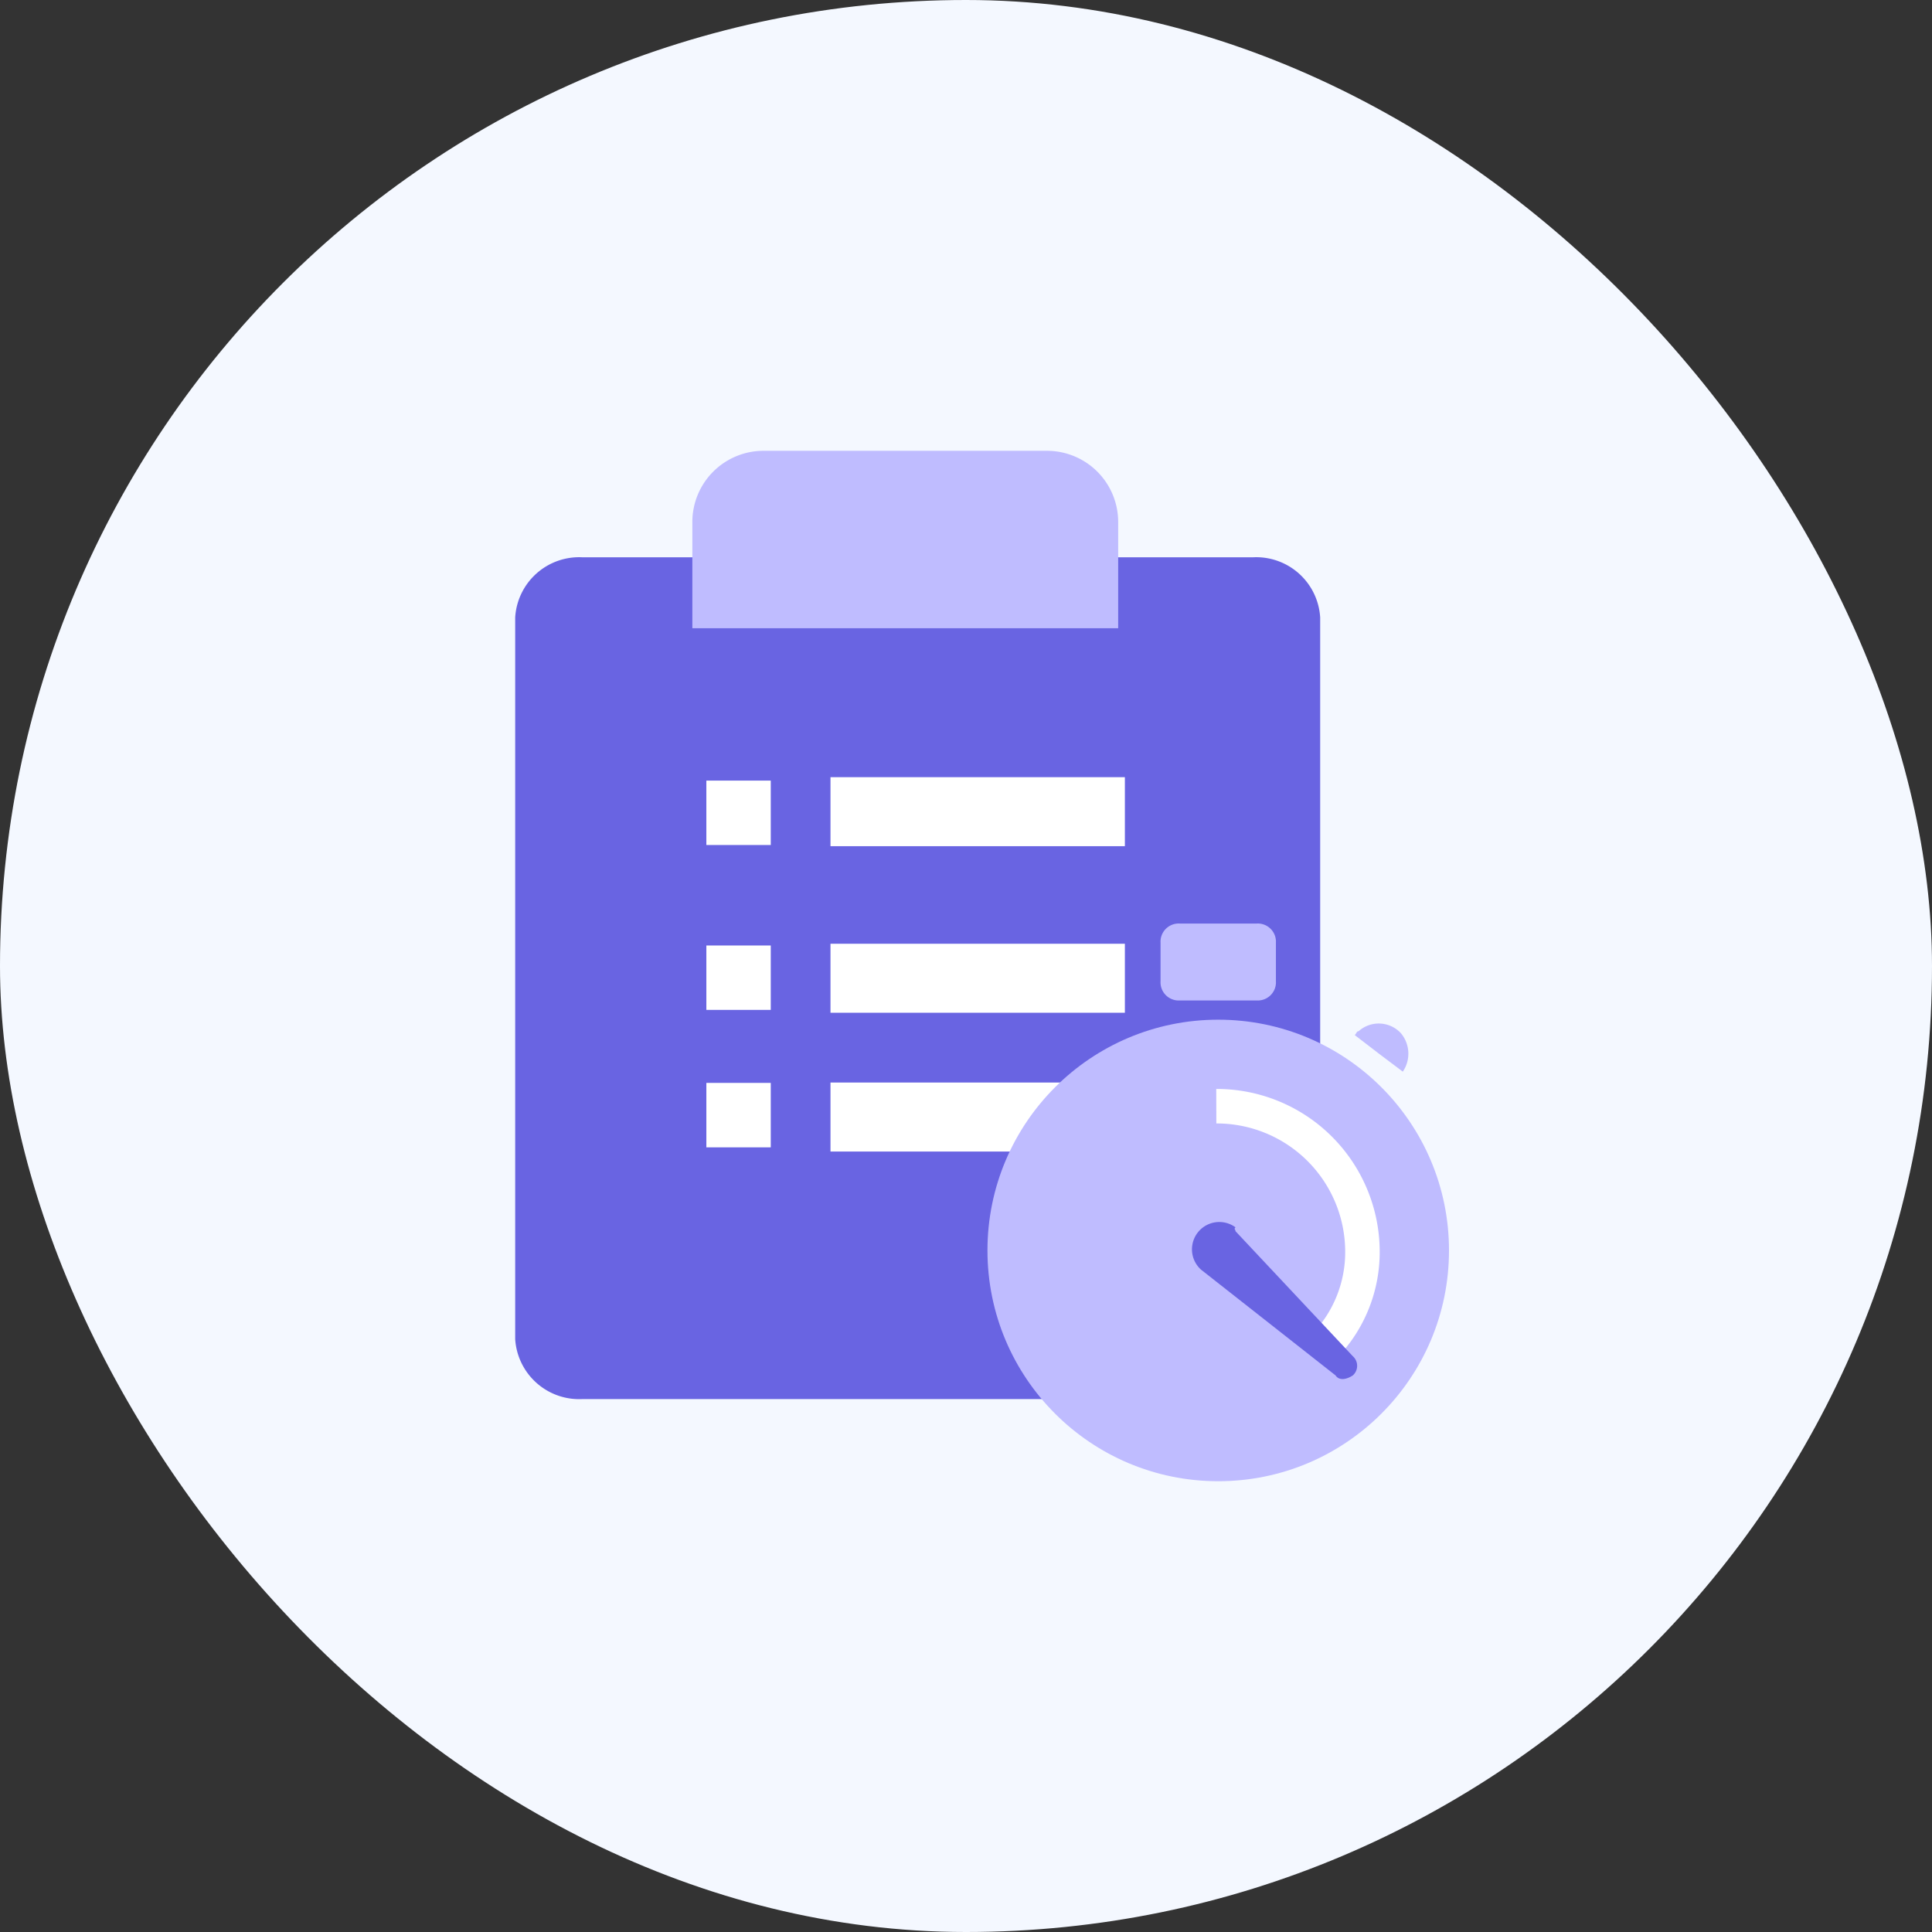 <svg xmlns="http://www.w3.org/2000/svg" width="56" height="56" viewBox="0 0 56 56">
    <rect x="0" y="0" width="56" height="56" fill="#333333" stroke="none"/>
    <defs>
        <style>
            .cls-2{fill:#6964e2}.cls-3{fill:#bfbcff}.cls-4{fill:none;stroke:#fff;stroke-miterlimit:10;stroke-linecap:square;stroke-width:2px}.cls-5{fill:#fff}
        </style>
    </defs>
    <g id="Group_21823" data-name="Group 21823" transform="translate(-114 -4027)">
        <g id="Group_21728" data-name="Group 21728" transform="translate(114 4027)">
            <rect id="Rectangle_7853" data-name="Rectangle 7853" width="56" height="56" rx="28" style="fill:#f4f8ff"/>
        </g>
        <g id="Group_21740" data-name="Group 21740" transform="translate(128.933 4040.067)">
            <g id="Group_21734" data-name="Group 21734">
                <path id="Path_33666" data-name="Path 33666" class="cls-2" d="M53.389 26H33.944A1.858 1.858 0 0 0 32 27.743v20.918a1.858 1.858 0 0 0 1.944 1.739h19.445a1.858 1.858 0 0 0 1.944-1.743V27.743A1.858 1.858 0 0 0 53.389 26z" transform="translate(-32 -22.914)"/>
                <path id="Path_33667" data-name="Path 33667" class="cls-3" d="M50.343 28.143H38v-3.086A2.063 2.063 0 0 1 40.057 23h8.229a2.063 2.063 0 0 1 2.057 2.057z" transform="translate(-32.865 -23)"/>
                <path id="Line_321" data-name="Line 321" class="cls-4" transform="translate(10.139 19.311)" d="M0 0h6.533"/>
                <path id="Line_322" data-name="Line 322" class="cls-4" transform="translate(10.139 10.46)" d="M0 0h6.533"/>
                <path id="Line_323" data-name="Line 323" class="cls-4" transform="translate(10.139 15.288)" d="M0 0h6.533"/>
                <path id="Rectangle_8126" data-name="Rectangle 8126" class="cls-5" transform="translate(5.541 9.559)" d="M0 0h1.867v1.867H0z"/>
                <path id="Rectangle_8127" data-name="Rectangle 8127" class="cls-5" transform="translate(5.541 14.339)" d="M0 0h1.867v1.867H0z"/>
                <path id="Rectangle_8128" data-name="Rectangle 8128" class="cls-5" transform="translate(5.541 18.322)" d="M0 0h1.867v1.867H0z"/>
            </g>
            <g id="_4575776_money_time_loan_term_icon" data-name="4575776_money_time_loan term_icon" transform="translate(13.689 13.702)">
                <circle id="Ellipse_588" data-name="Ellipse 588" class="cls-3" cx="6.689" cy="6.689" r="6.689" transform="translate(0 2.787)"/>
                <path id="Path_33684" data-name="Path 33684" d="M40.9 37.5a4.223 4.223 0 0 1 4.236 4.18 3.917 3.917 0 0 1-1.115 2.787" transform="translate(-34.267 -32.205)" style="fill:none;stroke:#fff;stroke-miterlimit:10"/>
                <g id="Group_21739" data-name="Group 21739" transform="translate(5.897 8.628)">
                    <path id="Path_33685" data-name="Path 33685" class="cls-2" d="m40.873 43.77 3.4 3.623a.372.372 0 0 1 0 .557c-.167.111-.39.167-.5 0l-3.9-3.066a.792.792 0 0 1 1-1.226c-.056.056 0 .056 0 .112z" transform="translate(-39.58 -43.48)"/>
                </g>
                <path id="Path_33686" data-name="Path 33686" class="cls-3" d="M40.787 30.23h-2.23a.527.527 0 0 1-.557-.558v-1.115a.527.527 0 0 1 .557-.557h2.23a.527.527 0 0 1 .557.557v1.115a.527.527 0 0 1-.557.558z" transform="translate(-32.983 -28)"/>
                <path id="Path_33687" data-name="Path 33687" class="cls-3" d="m48.825 34.09-.725-.557c.056-.056.056-.111.111-.111a.875.875 0 0 1 1.226.056.923.923 0 0 1 .056 1.115z" transform="translate(-37.454 -30.3)"/>
            </g>
        </g>
    </g>
</svg>
